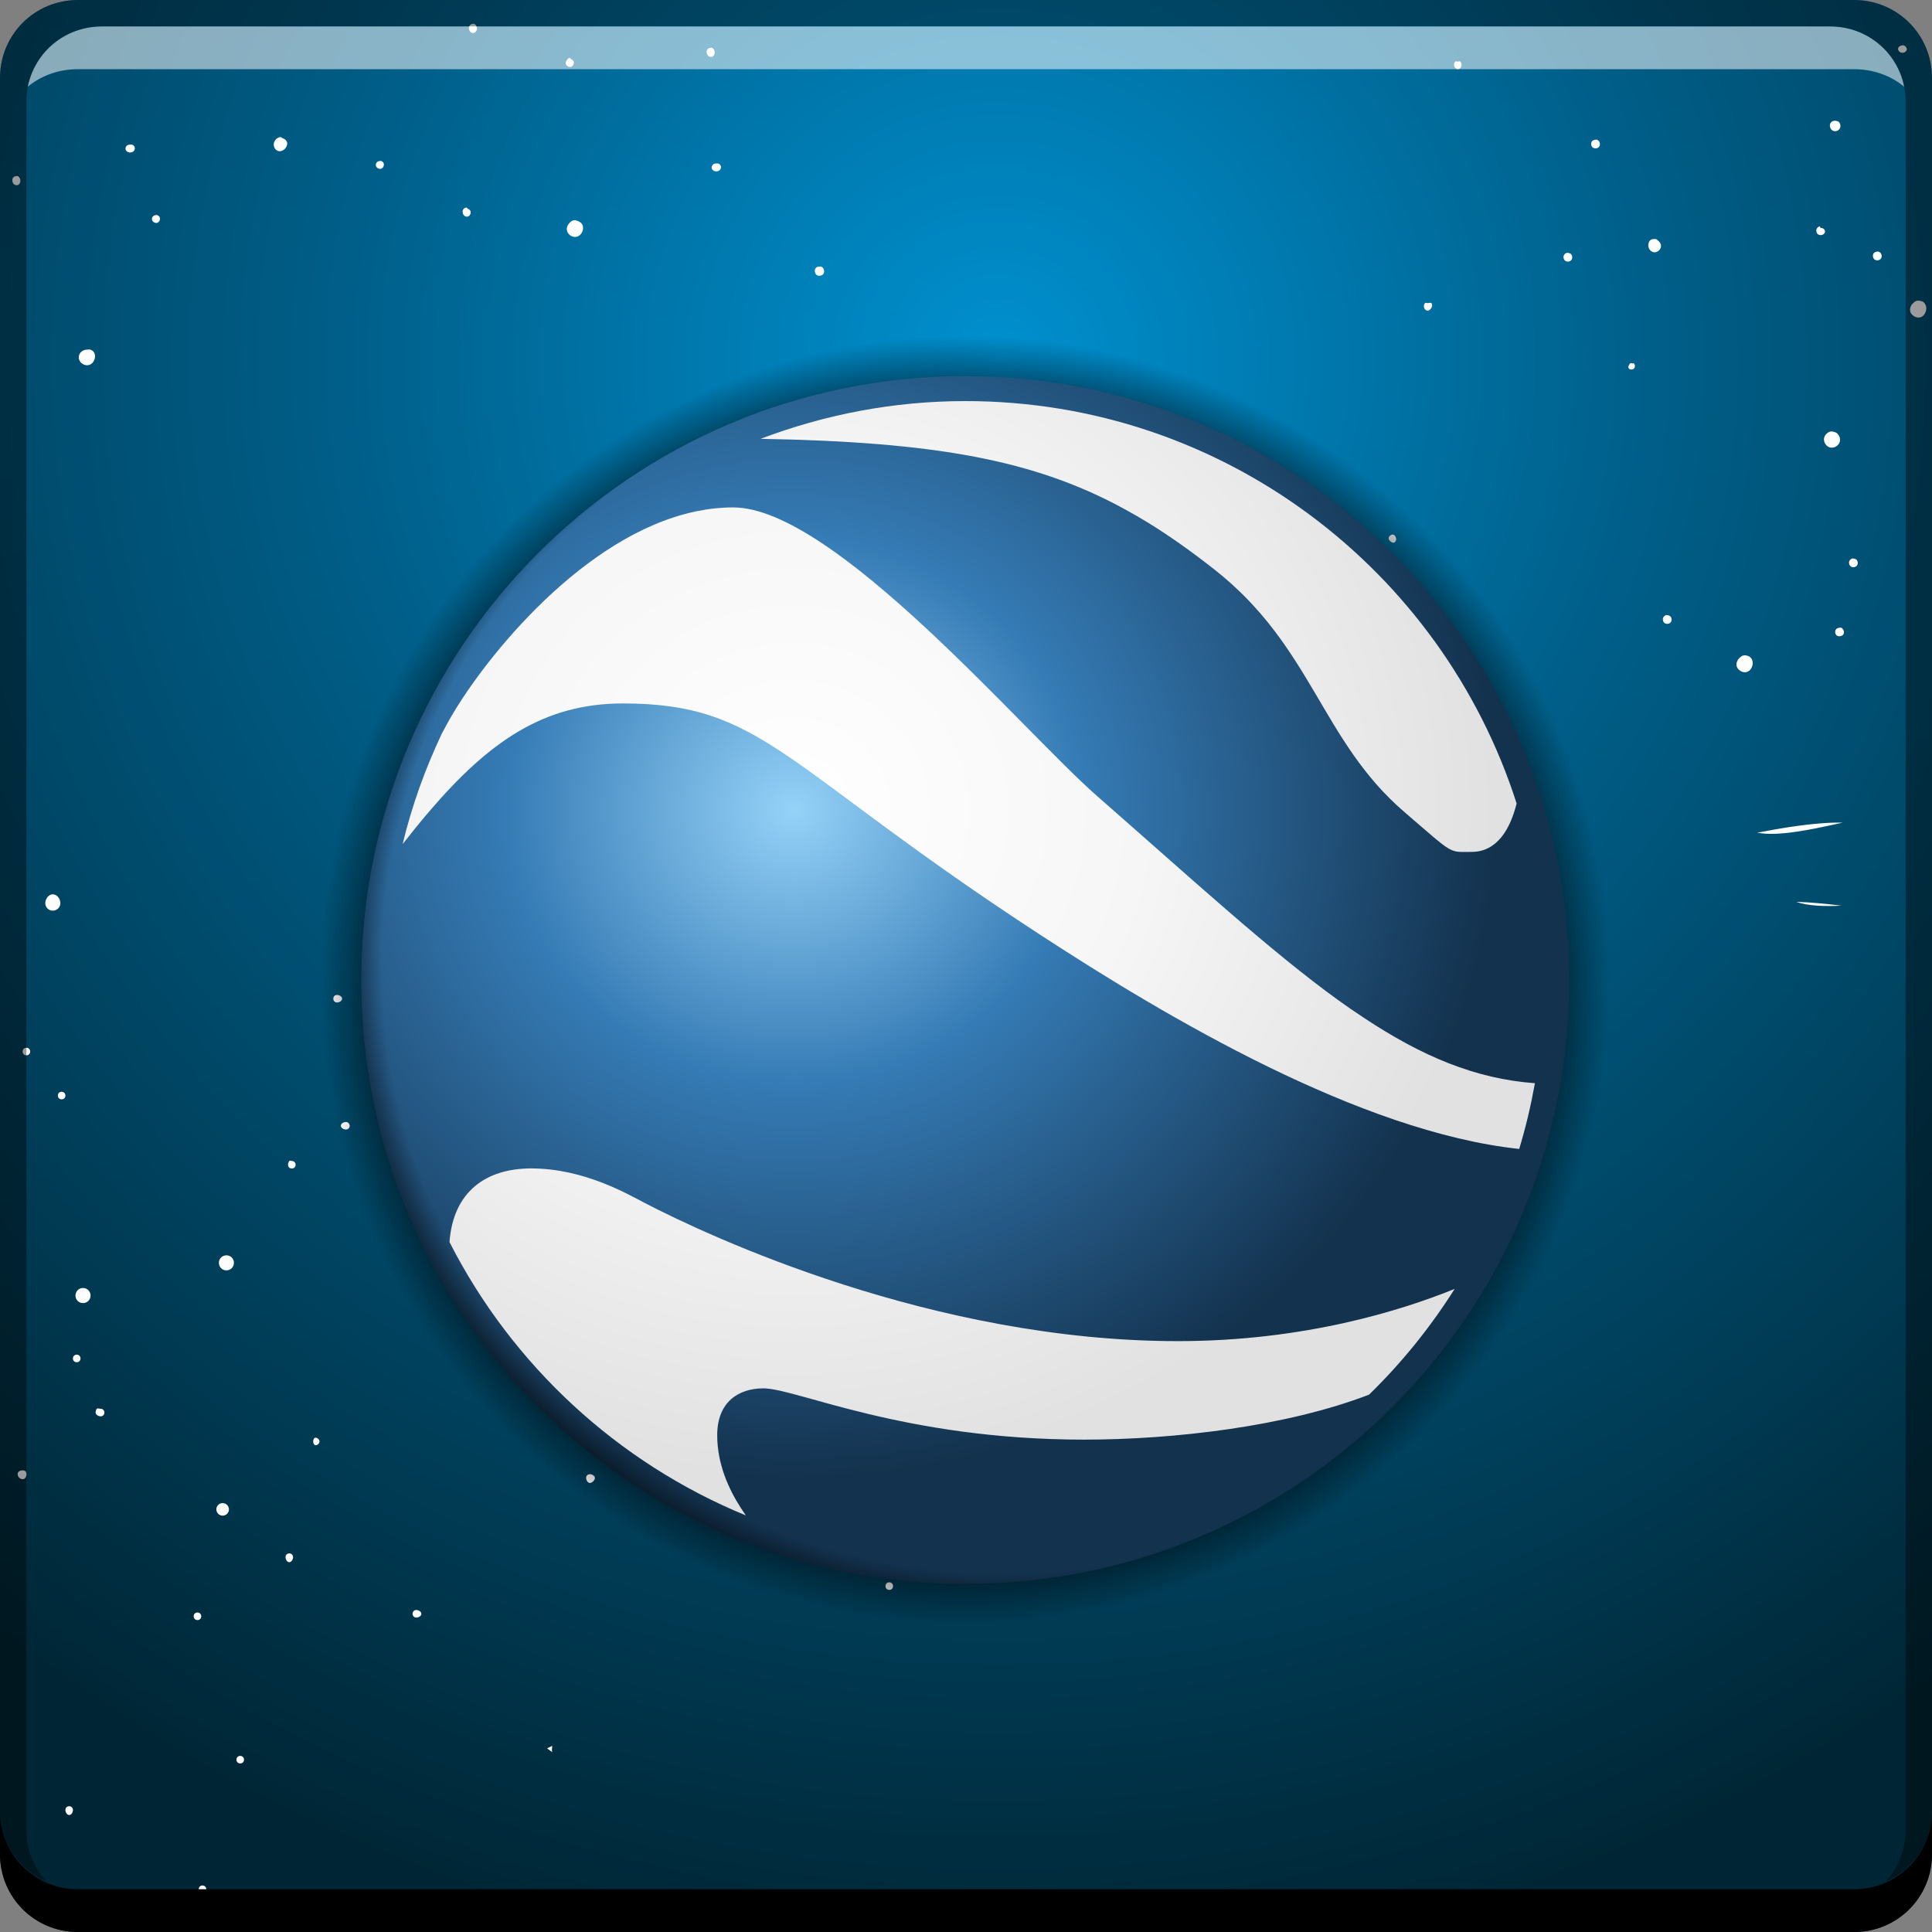 <?xml version="1.0" encoding="UTF-8" standalone="no"?>
<!-- Created with Inkscape (http://www.inkscape.org/) -->

<svg
   xmlns:dc="http://purl.org/dc/elements/1.1/"
   xmlns:cc="http://creativecommons.org/ns#"
   xmlns:rdf="http://www.w3.org/1999/02/22-rdf-syntax-ns#"
   xmlns:svg="http://www.w3.org/2000/svg"
   xmlns="http://www.w3.org/2000/svg"
   xmlns:xlink="http://www.w3.org/1999/xlink"
   xmlns:sodipodi="http://sodipodi.sourceforge.net/DTD/sodipodi-0.dtd"
   xmlns:inkscape="http://www.inkscape.org/namespaces/inkscape"
   width="48"
   height="48"
   id="svg2"
   version="1.1"
   inkscape:version="0.48+devel r12137"
   sodipodi:docname="googleearth.svg">
  <rect width="100%" height="100%" fill="#808080" stroke="none"/>
  <defs
     id="defs4">
    <linearGradient
       id="linearGradient4471">
      <stop
         id="stop4473"
         offset="0"
         style="stop-color:#ffffff;stop-opacity:1;" />
      <stop
         style="stop-color:#f6f6f6;stop-opacity:1;"
         offset="0.5"
         id="stop4544" />
      <stop
         id="stop4475"
         offset="1"
         style="stop-color:#e1e1e1;stop-opacity:1;" />
    </linearGradient>
    <linearGradient
       id="linearGradient4463">
      <stop
         style="stop-color:#000000;stop-opacity:0;"
         offset="0"
         id="stop4465" />
      <stop
         id="stop4467"
         offset="0.91"
         style="stop-color:#000000;stop-opacity:0;" />
      <stop
         style="stop-color:#000000;stop-opacity:1;"
         offset="1"
         id="stop4469" />
    </linearGradient>
    <linearGradient
       id="linearGradient4326">
      <stop
         id="stop4328"
         offset="0"
         style="stop-color:#000000;stop-opacity:1;" />
      <stop
         style="stop-color:#000000;stop-opacity:1;"
         offset="0.91"
         id="stop4334" />
      <stop
         id="stop4330"
         offset="1"
         style="stop-color:#000000;stop-opacity:0;" />
    </linearGradient>
    <linearGradient
       id="linearGradient4224">
      <stop
         id="stop4226"
         offset="0"
         style="stop-color:#95d2f8;stop-opacity:1;" />
      <stop
         style="stop-color:#357bb5;stop-opacity:1;"
         offset="0.41"
         id="stop4240" />
      <stop
         id="stop4228"
         offset="1"
         style="stop-color:#13324e;stop-opacity:1;" />
    </linearGradient>
    <radialGradient
       r="20.607"
       fy="-56.551"
       fx="-54.952"
       cy="-56.551"
       cx="-54.952"
       gradientTransform="matrix(1,0,0,0.907,0,-5.267)"
       gradientUnits="userSpaceOnUse"
       id="radialGradient4591"
       xlink:href="#linearGradient4326"
       inkscape:collect="always" />
    <radialGradient
       r="60.306"
       fy="-33.923"
       fx="46.972"
       cy="-33.923"
       cx="46.972"
       gradientTransform="matrix(1.164,0,0,1.107,-7.715,3.617)"
       gradientUnits="userSpaceOnUse"
       id="radialGradient4593"
       xlink:href="#linearGradient4224"
       inkscape:collect="always" />
    <radialGradient
       r="60.306"
       fy="-19.96"
       fx="65.261"
       cy="-19.96"
       cx="65.261"
       gradientTransform="matrix(1.137,0,0,1.108,-5.928,3.63)"
       gradientUnits="userSpaceOnUse"
       id="radialGradient4595"
       xlink:href="#linearGradient4463"
       inkscape:collect="always" />
    <radialGradient
       r="60.306"
       fy="-33.923"
       fx="46.972"
       cy="-33.923"
       cx="46.972"
       gradientTransform="matrix(0.434,0,0,0.413,-68.162,1048.749)"
       gradientUnits="userSpaceOnUse"
       id="radialGradient4597"
       xlink:href="#linearGradient4471"
       inkscape:collect="always" />
    <radialGradient
       fx="0"
       fy="0"
       cx="0"
       cy="0"
       r="1"
       gradientUnits="userSpaceOnUse"
       gradientTransform="matrix(459.329,0,0,-459.329,1203.55,345.84)"
       spreadMethod="pad"
       id="radialGradient32">
      <stop
         style="stop-opacity:1;stop-color:#0090cf"
         offset="0"
         id="stop34" />
      <stop
         style="stop-opacity:1;stop-color:#005e88"
         offset="0.354"
         id="stop36" />
      <stop
         style="stop-opacity:1;stop-color:#002635"
         offset="0.864"
         id="stop38" />
      <stop
         style="stop-opacity:1;stop-color:#002635"
         offset="0.899"
         id="stop40" />
      <stop
         style="stop-opacity:1;stop-color:#002635"
         offset="1"
         id="stop42" />
    </radialGradient>
    <radialGradient
       r="1"
       fy="-0.767"
       fx="-0.425"
       cy="-0.767"
       cx="-0.425"
       spreadMethod="pad"
       gradientTransform="matrix(46.257,0,0,46.257,44.442,44.546)"
       gradientUnits="userSpaceOnUse"
       id="radialGradient10594"
       xlink:href="#radialGradient32"
       inkscape:collect="always" />
  </defs>
  <sodipodi:namedview
     id="base"
     pagecolor="#ffffff"
     bordercolor="#666666"
     borderopacity="1.0"
     inkscape:pageopacity="0.0"
     inkscape:pageshadow="2"
     inkscape:zoom="1.4142136"
     inkscape:cx="-122.51192"
     inkscape:cy="3.5690348"
     inkscape:document-units="px"
     inkscape:current-layer="layer1"
     showgrid="false"
     inkscape:window-width="1366"
     inkscape:window-height="714"
     inkscape:window-x="0"
     inkscape:window-y="30"
     inkscape:window-maximized="1"
     showguides="false" />
  <g
     inkscape:label="Capa 1"
     inkscape:groupmode="layer"
     id="layer1"
     transform="translate(0,-1004.362)">
    <path
       style="fill:url(#radialGradient10594);stroke:none"
       d="M 1.938 0 C 0.86 0 0 0.86 0 1.938 L 0 46.062 C 0 47.14 0.86 48 1.938 48 L 46.062 48 C 47.14 48 48 47.14 48 46.062 L 48 1.938 C 48 0.86 47.14 0 46.062 0 L 1.938 0 z "
       transform="translate(0,1004.362)"
       id="path44" />
    <path
       style="fill:#ffffff;fill-opacity:1;stroke:none"
       d="M 11.75 0.594 C 11.709 0.594 11.672 0.617 11.656 0.656 C 11.636 0.712 11.665 0.793 11.719 0.812 C 11.773 0.836 11.823 0.801 11.844 0.75 C 11.864 0.694 11.835 0.614 11.781 0.594 C 11.768 0.589 11.764 0.593 11.75 0.594 z M 47.281 1.125 C 47.255 1.125 47.208 1.137 47.188 1.156 C 47.145 1.194 47.148 1.237 47.188 1.281 C 47.227 1.321 47.302 1.323 47.344 1.281 C 47.386 1.243 47.383 1.199 47.344 1.156 C 47.324 1.139 47.308 1.126 47.281 1.125 z M 17.656 1.188 C 17.616 1.188 17.578 1.211 17.562 1.25 C 17.542 1.306 17.571 1.388 17.625 1.406 C 17.679 1.429 17.729 1.405 17.75 1.344 C 17.77 1.288 17.742 1.207 17.688 1.188 C 17.674 1.183 17.67 1.187 17.656 1.188 z M 14.156 1.438 C 14.116 1.438 14.078 1.492 14.062 1.531 C 14.042 1.587 14.071 1.638 14.125 1.656 C 14.179 1.679 14.23 1.655 14.25 1.594 C 14.271 1.538 14.242 1.489 14.188 1.469 C 14.174 1.464 14.17 1.437 14.156 1.438 z M 36.156 1.531 C 36.114 1.569 36.117 1.644 36.156 1.688 C 36.196 1.728 36.239 1.73 36.281 1.688 C 36.323 1.649 36.321 1.575 36.281 1.531 C 36.262 1.515 36.245 1.532 36.219 1.531 C 36.192 1.531 36.177 1.511 36.156 1.531 z M 45.594 3 C 45.561 2.999 45.525 3.007 45.5 3.031 C 45.449 3.076 45.452 3.168 45.5 3.219 C 45.548 3.273 45.637 3.274 45.688 3.219 C 45.738 3.175 45.735 3.082 45.688 3.031 C 45.664 3.012 45.626 3.001 45.594 3 z M 6.969 3.406 C 6.905 3.406 6.837 3.467 6.812 3.531 C 6.78 3.618 6.821 3.718 6.906 3.75 C 6.991 3.782 7.093 3.71 7.125 3.625 C 7.157 3.538 7.116 3.47 7.031 3.438 C 7.01 3.43 6.99 3.405 6.969 3.406 z M 39.656 3.469 C 39.63 3.468 39.583 3.481 39.562 3.5 C 39.521 3.538 39.523 3.614 39.562 3.656 C 39.602 3.696 39.677 3.697 39.719 3.656 C 39.761 3.619 39.758 3.544 39.719 3.5 C 39.699 3.481 39.683 3.469 39.656 3.469 z M 3.219 3.594 C 3.178 3.594 3.14 3.617 3.125 3.656 C 3.104 3.712 3.134 3.762 3.188 3.781 C 3.242 3.804 3.323 3.78 3.344 3.719 C 3.364 3.663 3.335 3.613 3.281 3.594 C 3.268 3.589 3.232 3.593 3.219 3.594 z M 9.438 4 C 9.397 4 9.359 4.024 9.344 4.062 C 9.323 4.119 9.352 4.167 9.406 4.188 C 9.46 4.21 9.511 4.186 9.531 4.125 C 9.552 4.069 9.523 4.019 9.469 4 C 9.455 3.997 9.451 4 9.438 4 z M 17.781 4.062 C 17.741 4.062 17.703 4.086 17.688 4.125 C 17.667 4.181 17.696 4.231 17.75 4.25 C 17.804 4.273 17.886 4.248 17.906 4.188 C 17.927 4.131 17.898 4.082 17.844 4.062 C 17.83 4.06 17.795 4.062 17.781 4.062 z M 0.406 4.375 C 0.366 4.375 0.328 4.399 0.312 4.438 C 0.292 4.494 0.321 4.575 0.375 4.594 C 0.429 4.617 0.479 4.592 0.5 4.531 C 0.52 4.475 0.491 4.394 0.438 4.375 C 0.424 4.373 0.42 4.375 0.406 4.375 z M 11.594 5.156 C 11.553 5.156 11.515 5.18 11.5 5.219 C 11.479 5.275 11.509 5.356 11.562 5.375 C 11.616 5.398 11.667 5.373 11.688 5.312 C 11.708 5.256 11.679 5.207 11.625 5.188 C 11.611 5.186 11.607 5.156 11.594 5.156 z M 3.875 5.344 C 3.834 5.344 3.797 5.367 3.781 5.406 C 3.761 5.462 3.79 5.512 3.844 5.531 C 3.898 5.554 3.948 5.53 3.969 5.469 C 3.989 5.413 3.96 5.364 3.906 5.344 C 3.893 5.342 3.889 5.343 3.875 5.344 z M 14.281 5.469 C 14.202 5.469 14.124 5.548 14.094 5.625 C 14.054 5.727 14.114 5.835 14.219 5.875 C 14.323 5.913 14.429 5.857 14.469 5.75 C 14.509 5.648 14.48 5.54 14.375 5.5 C 14.349 5.493 14.308 5.468 14.281 5.469 z M 45.219 5.625 C 45.192 5.624 45.177 5.637 45.156 5.656 C 45.114 5.693 45.117 5.77 45.156 5.812 C 45.196 5.851 45.27 5.851 45.312 5.812 C 45.354 5.774 45.352 5.731 45.312 5.688 C 45.293 5.67 45.245 5.657 45.219 5.656 L 45.219 5.625 z M 41.125 5.938 C 41.083 5.938 41.033 5.938 41 5.969 C 40.934 6.031 40.938 6.152 41 6.219 C 41.063 6.284 41.153 6.285 41.219 6.219 C 41.285 6.157 41.281 6.066 41.219 6 C 41.188 5.977 41.167 5.938 41.125 5.938 z M 46.656 6.25 C 46.629 6.25 46.583 6.26 46.562 6.281 C 46.52 6.319 46.523 6.394 46.562 6.438 C 46.602 6.478 46.677 6.479 46.719 6.438 C 46.761 6.401 46.758 6.325 46.719 6.281 C 46.699 6.265 46.683 6.251 46.656 6.25 z M 38.938 6.281 C 38.911 6.281 38.896 6.293 38.875 6.312 C 38.833 6.351 38.836 6.425 38.875 6.469 C 38.915 6.509 38.989 6.509 39.031 6.469 C 39.073 6.431 39.071 6.356 39.031 6.312 C 39.012 6.291 38.964 6.282 38.938 6.281 z M 20.344 6.625 C 20.303 6.625 20.265 6.649 20.25 6.688 C 20.229 6.744 20.259 6.825 20.312 6.844 C 20.366 6.867 20.448 6.842 20.469 6.781 C 20.489 6.725 20.46 6.644 20.406 6.625 C 20.393 6.617 20.357 6.625 20.344 6.625 z M 47.656 7.469 C 47.604 7.469 47.572 7.494 47.531 7.531 C 47.45 7.605 47.423 7.731 47.5 7.812 C 47.577 7.896 47.7 7.92 47.781 7.844 C 47.863 7.767 47.889 7.613 47.812 7.531 C 47.774 7.482 47.708 7.47 47.656 7.469 z M 35.406 7.531 C 35.365 7.569 35.367 7.644 35.406 7.688 C 35.446 7.726 35.489 7.729 35.531 7.688 C 35.573 7.649 35.602 7.575 35.562 7.531 C 35.543 7.513 35.495 7.532 35.469 7.531 C 35.442 7.531 35.427 7.513 35.406 7.531 z M 2.156 8.688 C 2.077 8.688 1.999 8.737 1.969 8.812 C 1.929 8.915 1.989 9.023 2.094 9.062 C 2.198 9.101 2.304 9.047 2.344 8.938 C 2.384 8.835 2.355 8.727 2.25 8.688 C 2.224 8.677 2.183 8.686 2.156 8.688 z M 40.5 9.031 C 40.466 9.063 40.437 9.123 40.469 9.156 C 40.501 9.189 40.56 9.19 40.594 9.156 C 40.628 9.124 40.626 9.064 40.594 9.031 C 40.578 9.014 40.584 9.032 40.562 9.031 C 40.541 9.031 40.517 9.007 40.5 9.031 z M 45.5 10.719 C 45.448 10.719 45.416 10.744 45.375 10.781 C 45.294 10.858 45.298 10.981 45.375 11.062 C 45.452 11.146 45.575 11.139 45.656 11.062 C 45.737 10.986 45.733 10.863 45.656 10.781 C 45.618 10.735 45.552 10.721 45.5 10.719 z M 34.594 13.281 C 34.567 13.281 34.552 13.293 34.531 13.312 C 34.489 13.351 34.492 13.394 34.531 13.438 C 34.571 13.477 34.614 13.5 34.656 13.469 C 34.698 13.431 34.696 13.356 34.656 13.312 C 34.636 13.283 34.62 13.283 34.594 13.281 z M 46.031 13.875 C 46.005 13.875 45.99 13.887 45.969 13.906 C 45.927 13.944 45.929 14.019 45.969 14.062 C 46.008 14.102 46.083 14.102 46.125 14.062 C 46.167 14.024 46.164 13.95 46.125 13.906 C 46.105 13.885 46.058 13.876 46.031 13.875 z M 41.406 15.281 C 41.379 15.281 41.365 15.294 41.344 15.312 C 41.302 15.351 41.304 15.425 41.344 15.469 C 41.383 15.508 41.458 15.51 41.5 15.469 C 41.542 15.431 41.539 15.356 41.5 15.312 C 41.48 15.294 41.433 15.282 41.406 15.281 z M 45.719 15.594 C 45.692 15.594 45.646 15.606 45.625 15.625 C 45.583 15.662 45.586 15.741 45.625 15.781 C 45.665 15.821 45.739 15.812 45.781 15.781 C 45.823 15.743 45.821 15.669 45.781 15.625 C 45.761 15.596 45.745 15.594 45.719 15.594 z M 29.188 16.156 C 29.17 16.174 29.156 16.222 29.156 16.25 C 29.156 16.306 29.227 16.344 29.281 16.344 C 29.335 16.344 29.375 16.306 29.375 16.25 C 29.375 16.195 29.335 16.156 29.281 16.156 C 29.254 16.156 29.205 16.139 29.188 16.156 z M 43.344 16.281 C 43.292 16.281 43.259 16.308 43.219 16.344 C 43.137 16.42 43.111 16.544 43.188 16.625 C 43.264 16.709 43.387 16.732 43.469 16.656 C 43.55 16.582 43.577 16.425 43.5 16.344 C 43.462 16.297 43.396 16.283 43.344 16.281 z M 26.906 16.625 C 26.88 16.625 26.865 16.637 26.844 16.656 C 26.802 16.693 26.773 16.768 26.812 16.812 C 26.852 16.852 26.927 16.852 26.969 16.812 C 27.011 16.774 27.008 16.7 26.969 16.656 C 26.949 16.634 26.933 16.626 26.906 16.625 z M 23.656 16.656 C 23.551 16.656 23.469 16.74 23.469 16.844 C 23.469 16.947 23.551 17.031 23.656 17.031 C 23.761 17.031 23.844 16.947 23.844 16.844 C 23.844 16.739 23.761 16.656 23.656 16.656 z M 22.188 17.656 C 22.161 17.656 22.146 17.669 22.125 17.688 C 22.083 17.726 22.086 17.769 22.125 17.812 C 22.165 17.852 22.208 17.875 22.25 17.844 C 22.292 17.806 22.321 17.732 22.281 17.688 C 22.261 17.66 22.214 17.657 22.188 17.656 z M 26.906 17.656 C 26.862 17.666 26.812 17.706 26.812 17.75 C 26.812 17.806 26.852 17.844 26.906 17.844 C 26.96 17.844 27 17.806 27 17.75 C 27 17.694 26.96 17.656 26.906 17.656 z M 27.031 18 C 26.946 18 26.875 18.069 26.875 18.156 C 26.875 18.243 26.946 18.281 27.031 18.281 C 27.117 18.281 27.188 18.243 27.188 18.156 C 27.188 18.072 27.117 18 27.031 18 z M 31.094 18.688 C 31.039 18.688 31 18.725 31 18.781 C 31 18.837 31.04 18.875 31.094 18.875 C 31.148 18.875 31.188 18.837 31.188 18.781 C 31.188 18.73 31.148 18.688 31.094 18.688 z M 25.406 19.062 C 25.38 19.062 25.365 19.073 25.344 19.094 C 25.302 19.132 25.273 19.206 25.312 19.25 C 25.352 19.29 25.427 19.281 25.469 19.25 C 25.511 19.212 25.508 19.169 25.469 19.125 C 25.449 19.1 25.433 19.063 25.406 19.062 z M 15.844 19.188 C 15.817 19.188 15.802 19.2 15.781 19.219 C 15.739 19.257 15.742 19.331 15.781 19.375 C 15.821 19.415 15.864 19.405 15.906 19.375 C 15.948 19.337 15.946 19.262 15.906 19.219 C 15.886 19.189 15.87 19.189 15.844 19.188 z M 26.656 20 C 26.602 20 26.562 20.038 26.562 20.094 C 26.563 20.15 26.602 20.219 26.656 20.219 C 26.71 20.219 26.75 20.15 26.75 20.094 C 26.75 20.041 26.71 20 26.656 20 z M 23.312 20.312 C 23.258 20.312 23.188 20.381 23.188 20.438 C 23.188 20.494 23.258 20.531 23.312 20.531 C 23.367 20.531 23.406 20.494 23.406 20.438 C 23.406 20.385 23.367 20.312 23.312 20.312 z M 45.781 20.438 C 45.078 20.424 44.226 20.58 43.656 20.688 C 44.189 20.79 45.03 20.603 45.781 20.438 z M 29.219 20.906 C 29.114 20.906 29.031 20.99 29.031 21.094 C 29.031 21.196 29.114 21.281 29.219 21.281 C 29.324 21.281 29.438 21.197 29.438 21.094 C 29.438 20.988 29.324 20.906 29.219 20.906 z M 24.438 21.656 C 24.383 21.656 24.344 21.694 24.344 21.75 C 24.344 21.806 24.383 21.844 24.438 21.844 C 24.492 21.844 24.531 21.806 24.531 21.75 C 24.531 21.697 24.492 21.656 24.438 21.656 z M 1.312 22.219 C 1.207 22.219 1.125 22.334 1.125 22.438 C 1.125 22.541 1.207 22.625 1.312 22.625 C 1.418 22.625 1.5 22.541 1.5 22.438 C 1.5 22.332 1.418 22.219 1.312 22.219 z M 44.625 22.406 C 44.893 22.502 45.315 22.526 45.75 22.5 C 45.389 22.459 44.996 22.416 44.625 22.406 z M 21.219 22.938 C 21.133 22.938 21.062 23.007 21.062 23.094 C 21.062 23.181 21.133 23.25 21.219 23.25 C 21.304 23.25 21.375 23.18 21.375 23.094 C 21.375 23.008 21.304 22.938 21.219 22.938 z M 16.562 23.062 C 16.508 23.062 16.469 23.1 16.469 23.156 C 16.469 23.212 16.508 23.25 16.562 23.25 C 16.617 23.25 16.688 23.212 16.688 23.156 C 16.687 23.102 16.617 23.062 16.562 23.062 z M 18.844 23.375 C 18.79 23.375 18.75 23.413 18.75 23.469 C 18.75 23.525 18.79 23.562 18.844 23.562 C 18.898 23.562 18.969 23.525 18.969 23.469 C 18.969 23.415 18.898 23.375 18.844 23.375 z M 14.062 23.5 C 13.957 23.5 13.875 23.584 13.875 23.688 C 13.875 23.791 13.957 23.875 14.062 23.875 C 14.168 23.875 14.25 23.791 14.25 23.688 C 14.25 23.581 14.168 23.5 14.062 23.5 z M 8.375 24.719 C 8.321 24.719 8.281 24.756 8.281 24.812 C 8.281 24.869 8.321 24.906 8.375 24.906 C 8.429 24.906 8.5 24.869 8.5 24.812 C 8.5 24.758 8.429 24.719 8.375 24.719 z M 0.656 26.031 C 0.602 26.031 0.562 26.069 0.562 26.125 C 0.562 26.181 0.602 26.219 0.656 26.219 C 0.71 26.219 0.75 26.181 0.75 26.125 C 0.75 26.071 0.71 26.031 0.656 26.031 z M 11.5 26.094 C 11.446 26.094 11.406 26.131 11.406 26.188 C 11.406 26.244 11.446 26.312 11.5 26.312 C 11.554 26.312 11.594 26.244 11.594 26.188 C 11.594 26.134 11.554 26.094 11.5 26.094 z M 1.531 27.125 C 1.477 27.125 1.438 27.163 1.438 27.219 C 1.438 27.275 1.477 27.312 1.531 27.312 C 1.586 27.312 1.625 27.275 1.625 27.219 C 1.625 27.168 1.586 27.125 1.531 27.125 z M 17.969 27.125 C 17.915 27.125 17.875 27.163 17.875 27.219 C 17.875 27.275 17.915 27.312 17.969 27.312 C 18.023 27.312 18.062 27.275 18.062 27.219 C 18.063 27.168 18.023 27.125 17.969 27.125 z M 15.562 27.188 C 15.508 27.188 15.469 27.225 15.469 27.281 C 15.469 27.337 15.508 27.375 15.562 27.375 C 15.617 27.375 15.656 27.337 15.656 27.281 C 15.656 27.23 15.617 27.188 15.562 27.188 z M 8.594 27.875 C 8.54 27.875 8.469 27.913 8.469 27.969 C 8.469 28.025 8.54 28.062 8.594 28.062 C 8.648 28.062 8.688 28.025 8.688 27.969 C 8.687 27.917 8.648 27.875 8.594 27.875 z M 12.562 28.562 C 12.508 28.562 12.469 28.631 12.469 28.688 C 12.469 28.744 12.508 28.781 12.562 28.781 C 12.617 28.781 12.688 28.744 12.688 28.688 C 12.687 28.636 12.617 28.594 12.562 28.594 L 12.562 28.562 z M 10.719 28.781 C 10.614 28.781 10.5 28.865 10.5 28.969 C 10.5 29.072 10.614 29.156 10.719 29.156 C 10.824 29.156 10.906 29.072 10.906 28.969 C 10.906 28.865 10.824 28.781 10.719 28.781 z M 7.188 28.844 C 7.17 28.861 7.156 28.91 7.156 28.938 C 7.156 28.994 7.196 29.031 7.25 29.031 C 7.304 29.031 7.344 28.994 7.344 28.938 C 7.344 28.886 7.304 28.844 7.25 28.844 C 7.223 28.844 7.205 28.826 7.188 28.844 z M 11.25 30.875 C 11.232 30.892 11.219 30.941 11.219 30.969 C 11.219 31.025 11.258 31.062 11.312 31.062 C 11.367 31.062 11.406 31.025 11.406 30.969 C 11.406 30.917 11.367 30.875 11.312 30.875 C 11.285 30.875 11.268 30.858 11.25 30.875 z M 5.625 31.188 C 5.52 31.188 5.438 31.272 5.438 31.375 C 5.438 31.479 5.52 31.562 5.625 31.562 C 5.73 31.562 5.812 31.478 5.812 31.375 C 5.813 31.271 5.73 31.188 5.625 31.188 z M 2.062 32 C 1.957 32 1.875 32.085 1.875 32.188 C 1.875 32.291 1.957 32.375 2.062 32.375 C 2.168 32.375 2.25 32.291 2.25 32.188 C 2.25 32.084 2.168 32 2.062 32 z M 23.875 32.312 C 23.561 32.398 23.3 32.542 23.031 32.75 C 23.311 32.592 23.58 32.462 23.875 32.312 z M 1.906 33.656 C 1.852 33.656 1.812 33.694 1.812 33.75 C 1.812 33.806 1.852 33.844 1.906 33.844 C 1.96 33.844 2 33.806 2 33.75 C 2 33.698 1.96 33.656 1.906 33.656 z M 2.406 35 C 2.389 35.017 2.375 35.066 2.375 35.094 C 2.375 35.15 2.446 35.188 2.5 35.188 C 2.554 35.188 2.594 35.15 2.594 35.094 C 2.594 35.042 2.554 35 2.5 35 C 2.473 35 2.423 34.983 2.406 35 z M 7.844 35.719 C 7.8 35.719 7.781 35.767 7.781 35.812 C 7.781 35.853 7.8 35.906 7.844 35.906 C 7.888 35.906 7.938 35.861 7.938 35.812 C 7.937 35.768 7.888 35.719 7.844 35.719 z M 0.562 36.531 C 0.497 36.531 0.438 36.561 0.438 36.625 C 0.438 36.69 0.497 36.75 0.562 36.75 C 0.628 36.75 0.656 36.689 0.656 36.625 C 0.656 36.56 0.628 36.531 0.562 36.531 z M 14.656 36.625 C 14.602 36.625 14.562 36.663 14.562 36.719 C 14.562 36.775 14.602 36.844 14.656 36.844 C 14.71 36.844 14.781 36.775 14.781 36.719 C 14.781 36.666 14.71 36.625 14.656 36.625 z M 5.531 37.344 C 5.446 37.344 5.375 37.413 5.375 37.5 C 5.375 37.587 5.446 37.656 5.531 37.656 C 5.617 37.656 5.688 37.587 5.688 37.5 C 5.688 37.415 5.617 37.344 5.531 37.344 z M 7.188 38.594 C 7.133 38.594 7.094 38.632 7.094 38.688 C 7.094 38.743 7.133 38.812 7.188 38.812 C 7.242 38.812 7.281 38.743 7.281 38.688 C 7.281 38.634 7.242 38.594 7.188 38.594 z M 22.094 39.312 C 22.039 39.312 22 39.35 22 39.406 C 22 39.462 22.04 39.5 22.094 39.5 C 22.148 39.5 22.188 39.462 22.188 39.406 C 22.187 39.353 22.148 39.312 22.094 39.312 z M 10.344 40 C 10.29 40 10.25 40.038 10.25 40.094 C 10.25 40.15 10.29 40.188 10.344 40.188 C 10.398 40.188 10.469 40.15 10.469 40.094 C 10.469 40.041 10.398 40 10.344 40 z M 4.906 40.062 C 4.852 40.062 4.812 40.1 4.812 40.156 C 4.812 40.212 4.852 40.25 4.906 40.25 C 4.961 40.25 5 40.212 5 40.156 C 5 40.104 4.961 40.062 4.906 40.062 z M 13.719 43.375 C 13.681 43.399 13.632 43.414 13.594 43.438 L 13.719 43.531 C 13.704 43.473 13.719 43.433 13.719 43.375 z M 5.969 43.625 C 5.915 43.625 5.875 43.663 5.875 43.719 C 5.875 43.775 5.915 43.812 5.969 43.812 C 6.023 43.812 6.062 43.775 6.062 43.719 C 6.063 43.666 6.023 43.625 5.969 43.625 z M 1.719 44.875 C 1.665 44.875 1.625 44.913 1.625 44.969 C 1.625 45.025 1.665 45.094 1.719 45.094 C 1.773 45.094 1.812 45.025 1.812 44.969 C 1.813 44.916 1.773 44.875 1.719 44.875 z M 5.031 46.844 C 4.977 46.844 4.938 46.882 4.938 46.938 C 4.938 46.993 4.977 47.031 5.031 47.031 C 5.085 47.031 5.125 46.993 5.125 46.938 C 5.125 46.885 5.085 46.844 5.031 46.844 z "
       transform="translate(0,1004.362)"
       id="rect2991-1" />
    <path
       inkscape:connector-curvature="0"
       style="fill:#000000;fill-opacity:1;stroke:none"
       d="m -1.2897644e-7,1049.362 0,1.062 c 0,1.077 0.86,1.938 1.937,1.938 l 44.125,0 c 1.077,0 1.938,-0.86 1.938,-1.938 l 0,-1.062 c 0,1.077 -0.86,1.938 -1.938,1.938 l -44.125,0 C 0.86,1051.3 -1.2897644e-7,1050.439 -1.2897644e-7,1049.362 Z"
       id="rect846" />
    <path
       inkscape:connector-curvature="0"
       style="fill:#ffffff;fill-opacity:0.537;stroke:none"
       d="m 2.531,1005.019 c -0.917,0 -1.671,0.639 -1.844,1.5 0.336,-0.28 0.775,-0.438 1.25,-0.438 l 44.125,0 c 0.475,0 0.914,0.158 1.25,0.438 -0.173,-0.861 -0.927,-1.5 -1.844,-1.5 L 2.531,1005.019 Z"
       id="path7515" />
    <path
       inkscape:connector-curvature="0"
       style="fill:#000000;fill-opacity:0.392;stroke:none"
       d="m 1.937,1004.362 c -1.077,0 -1.937,0.86 -1.937,1.938 l 0,43.062 c 0,0.793 0.48,1.449 1.156,1.75 -0.309,-0.333 -0.5,-0.782 -0.5,-1.281 l 0,-42.938 c 0,-1.048 0.827,-1.875 1.875,-1.875 l 42.938,0 c 1.048,0 1.875,0.827 1.875,1.875 l 0,42.938 c 0,0.499 -0.191,0.948 -0.5,1.281 0.676,-0.301 1.156,-0.957 1.156,-1.75 l 0,-43.062 c 0,-1.077 -0.86,-1.938 -1.938,-1.938 L 1.937,1004.362 Z"
       id="rect4280" />
    <g
       id="g1495"
       transform="matrix(0.667,0,0,0.667,51.567,334.313)">
      <path
         transform="matrix(1.165,0,0,1.284,22.649,1113.7)"
         d="m -34.345,-56.551 c 0,10.321 -9.226,18.688 -20.607,18.688 -11.381,0 -20.607,-8.367 -20.607,-18.688 0,-10.321 9.226,-18.688 20.607,-18.688 C -43.571,-75.239 -34.345,-66.872 -34.345,-56.551 Z"
         sodipodi:ry="18.687822"
         sodipodi:rx="20.607111"
         sodipodi:cy="-56.550789"
         sodipodi:cx="-54.952297"
         id="path4307"
         style="opacity:0.548;color:#000000;fill:url(#radialGradient4591);fill-opacity:1;fill-rule:evenodd;stroke:none;stroke-width:2;marker:none;visibility:visible;display:inline;overflow:visible;enable-background:accumulate"
         sodipodi:type="arc" />
      <path
         transform="matrix(0.373,0,0,0.373,-65.283,1047.399)"
         d="m 124.451,-16.953 c 0,33.306 -27,60.306 -60.306,60.306 -33.306,0 -60.306,-27 -60.306,-60.306 0,-33.306 27,-60.306 60.306,-60.306 C 97.451,-77.259 124.451,-50.259 124.451,-16.953 Z"
         sodipodi:ry="60.306107"
         sodipodi:rx="60.306107"
         sodipodi:cy="-16.952808"
         sodipodi:cx="64.144684"
         id="path3253"
         style="color:#000000;fill:url(#radialGradient4593);fill-opacity:1;fill-rule:evenodd;stroke:none;stroke-width:2;marker:none;visibility:visible;display:inline;overflow:visible;enable-background:accumulate"
         sodipodi:type="arc" />
      <path
         transform="matrix(0.373,0,0,0.373,-65.283,1047.399)"
         d="m 124.451,-16.953 c 0,33.306 -27,60.306 -60.306,60.306 -33.306,0 -60.306,-27 -60.306,-60.306 0,-33.306 27,-60.306 60.306,-60.306 C 97.451,-77.259 124.451,-50.259 124.451,-16.953 Z"
         sodipodi:ry="60.306107"
         sodipodi:rx="60.306107"
         sodipodi:cy="-16.952808"
         sodipodi:cx="64.144684"
         id="path4449"
         style="color:#000000;fill:url(#radialGradient4595);fill-opacity:1;fill-rule:evenodd;stroke:none;stroke-width:2;marker:none;visibility:visible;display:inline;overflow:visible;enable-background:accumulate"
         sodipodi:type="arc" />
      <path
         inkscape:connector-curvature="0"
         id="path4540"
         d="m -41.351,1019.511 c -2.689,0 -5.255,0.506 -7.629,1.406 6.536,0.115 10.224,0.793 13.57,2.625 0.279,0.153 0.557,0.311 0.832,0.48 0.826,0.507 1.648,1.092 2.496,1.758 3.654,2.871 3.974,6.365 7.078,9.035 1.89,1.625 1.634,1.488 2.508,1.488 0.956,0 1.443,-0.865 1.676,-1.805 C -23.603,1025.811 -31.742,1019.511 -41.351,1019.511 z m -8.648,3.961 c -0.457,0 -0.912,0.049 -1.359,0.141 -0.149,0.03 -0.298,0.066 -0.445,0.105 -4.132,1.107 -7.668,5.665 -8.824,7.758 -0.074,0.133 -0.157,0.29 -0.234,0.434 -0.614,1.304 -1.109,2.671 -1.453,4.102 0.331,-0.423 0.653,-0.821 0.973,-1.195 2.239,-2.623 4.288,-4.043 7.23,-4.043 5.251,0 5.918,2.339 15.539,8.613 4.735,3.088 11.921,7.346 17.848,7.981 0.243,-0.797 0.436,-1.616 0.586,-2.449 -2.217,-0.16 -4.215,-1.005 -6.375,-2.438 -0.309,-0.205 -0.621,-0.416 -0.938,-0.645 -2.53,-1.828 -5.342,-4.412 -9,-7.617 C -39.238,1031.778 -46.243,1023.472 -50,1023.472 z m -7.523,24.621 c -1.665,0 -2.907,0.844 -3.047,2.742 2.334,4.582 6.254,8.217 11.039,10.184 -0.063,-0.089 -0.124,-0.182 -0.188,-0.281 -0.447,-0.693 -0.879,-1.63 -0.879,-2.707 0,-1.253 0.81,-1.746 1.723,-1.746 1.215,0 5.227,1.91 11.941,1.91 3.358,0 7.548,-0.492 10.617,-1.676 1.212,-1.18 2.279,-2.501 3.188,-3.938 -1.962,0.795 -5.589,1.945 -10.312,1.945 -9.125,0 -17.447,-3.895 -19.852,-5.144 C -53.93,1049.051 -55.565,1048.093 -57.523,1048.093 Z"
         style="color:#000000;fill:url(#radialGradient4597);fill-opacity:1;fill-rule:evenodd;stroke:none;stroke-width:2;marker:none;visibility:visible;display:inline;overflow:visible;enable-background:accumulate" />
    </g>
  </g>
</svg>

